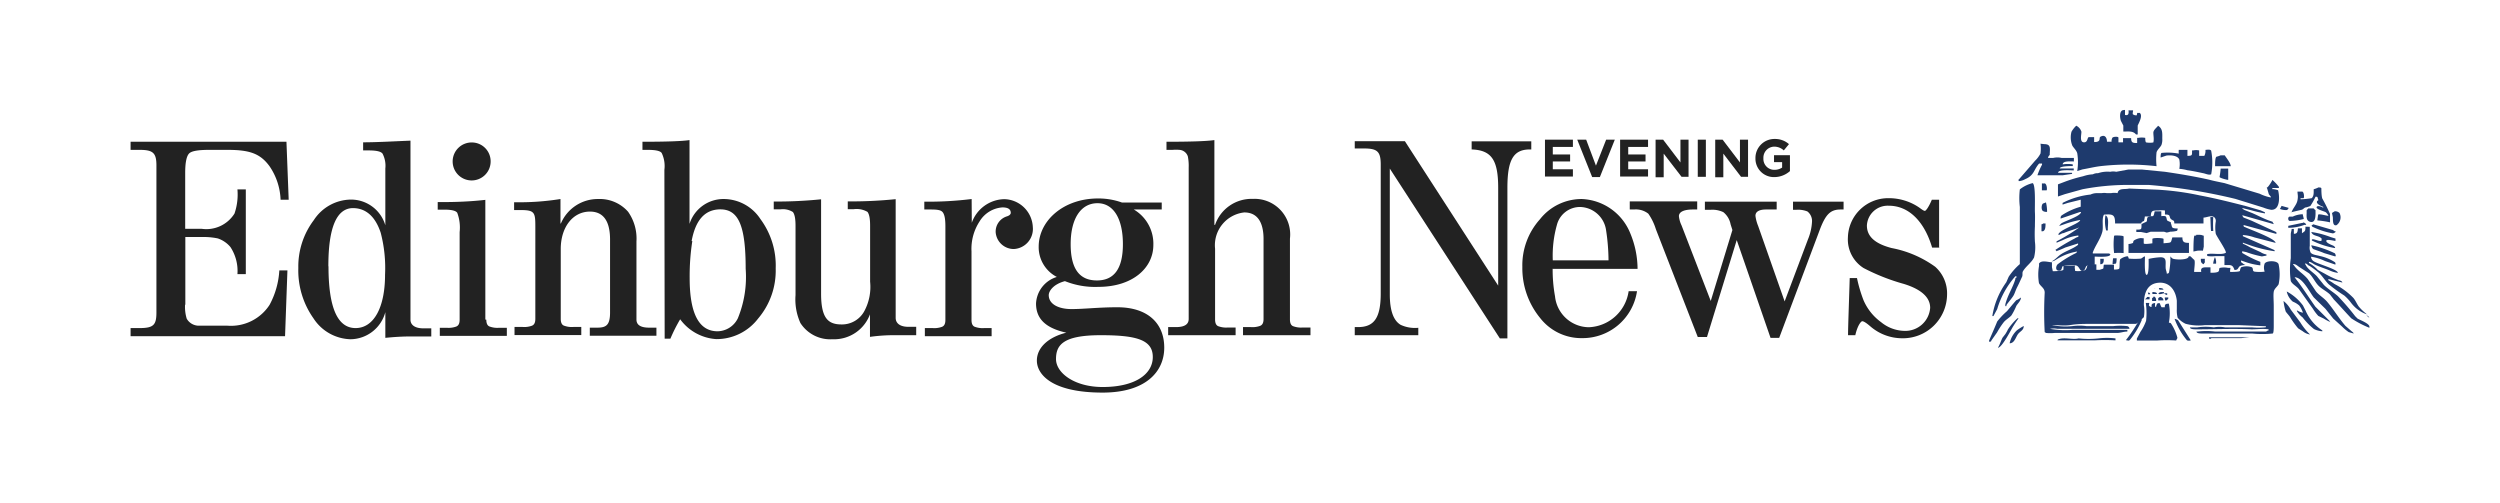 <svg id="Layer_1" data-name="Layer 1" xmlns="http://www.w3.org/2000/svg" width="179" height="36" viewBox="0 0 179 36">
  <defs>
    <style>
      .cls-1 {
        fill: #222;
      }

      .cls-2 {
        fill: #1e3a6d;
      }
    </style>
  </defs>
  <title>Edinburgh Evening News</title>
  <g>
    <g>
      <path class="cls-1" d="M78.95,28.11c-3.7,0-4.71-1.34-4.71-2.29s.85-1.69,2.11-2c-1.49-.33-2.17-1-2.17-2.09a2.09,2.09,0,0,1,1.49-1.9,2.4,2.4,0,0,1-1.3-2.17c0-1.86,1.78-3.45,4.25-3.45a5,5,0,0,1,1.71.29h2.85V15h-2a2.84,2.84,0,0,1,1.4,2.54c0,1.65-1.49,3-3.94,3a5.79,5.79,0,0,1-2.39-.41c-.87.23-1.16.74-1.16,1,0,.66.72,1,1.63,1S78.64,22,80,22c2.17,0,3.36,1.14,3.36,2.89S82,28.11,78.95,28.11Zm-.37-13.56c-1.18,0-1.92,1.09-1.92,2.93s.68,2.6,1.88,2.6,1.86-.8,1.86-2.6S79.74,14.55,78.58,14.55ZM78.81,24c-2.72,0-3.2.72-3.2,1.71s1.32,2,3.34,2c2.31,0,3.59-.91,3.59-2.15S81.35,24,78.81,24Z"/>
      <path class="cls-1" d="M13.25,21.82a2.91,2.91,0,0,0,.12,1,1,1,0,0,0,.87.5c.21,0,.5,0,.87,0H16.3a3.29,3.29,0,0,0,3-1.49A5.89,5.89,0,0,0,20,19.36h.58l-.17,4.71H9.35v-.58H10c1,0,1.2-.23,1.2-1.12V11.85c0-.89-.23-1.12-1.2-1.12H9.35v-.58H20.51l.16,4.15h-.58a4.53,4.53,0,0,0-.8-2.41c-.66-.89-1.4-1.16-3-1.16H15c-.81,0-1.3.08-1.47.27s-.27.62-.27,1.38v4h1.16a2.38,2.38,0,0,0,2.37-1.09A4.2,4.2,0,0,0,17,13.56h.6v6.07H17a3.11,3.11,0,0,0-.5-1.94,2,2,0,0,0-.91-.62,5,5,0,0,0-1.12-.1h-1.2v4.85Z"/>
      <path class="cls-1" d="M27.59,22.35a2.61,2.61,0,0,1-2.48,1.94,3.26,3.26,0,0,1-2.66-1.49,5.94,5.94,0,0,1-1.09-3.61,5.51,5.51,0,0,1,1.11-3.43,3.21,3.21,0,0,1,2.64-1.47,2.56,2.56,0,0,1,2.48,1.84V12.07A1.88,1.88,0,0,0,27.39,11c-.12-.16-.45-.23-1-.23H26v-.58c.89,0,2-.06,3.39-.12,0,9.91,0,11.91,0,12.82,0,.37.31.62.93.62h.56v.58H29.43c-.25,0-.85,0-1.84.1Zm-4.07-3.28c0,2.95.64,4.42,1.94,4.42s2.11-1.47,2.11-3.82a10,10,0,0,0-.31-3c-.39-1.18-1.07-1.77-2-1.77C24.1,14.92,23.51,16.29,23.51,19.07Z"/>
      <path class="cls-1" d="M34.82,22.89c0,.27.08.45.27.5a1.58,1.58,0,0,0,.64.08h.56v.58H31.49v-.58H32a1.58,1.58,0,0,0,.64-.08c.19-.06.27-.23.27-.5V16.62a3,3,0,0,0-.17-1.38c-.1-.16-.43-.23-.93-.23h-.47v-.54c.81,0,2,0,3.41-.16v8.57Zm.31-11.33a1.36,1.36,0,1,1-1.34-1.36A1.35,1.35,0,0,1,35.13,11.56Z"/>
      <path class="cls-1" d="M40.16,16a2.87,2.87,0,0,1,2.68-1.75,2.7,2.7,0,0,1,2.13.91,3.33,3.33,0,0,1,.6,2.13v5.59c0,.39.31.58.91.58H47v.58H42.23v-.58h.54c.64,0,.91-.19.91-1.09V17.15c0-1.32-.48-2-1.44-2-1.22,0-2.09,1.11-2.09,2.68v5c0,.27.08.45.27.5a1.58,1.58,0,0,0,.64.08h.56v.58H36.84v-.58h.58a1.58,1.58,0,0,0,.64-.08c.19-.06.27-.23.27-.5V16.2c0-1-.06-1.16-1.07-1.16h-.45v-.56a18.69,18.69,0,0,0,3.32-.23V16Z"/>
      <path class="cls-1" d="M47.57,12.16a2.16,2.16,0,0,0-.19-1.2c-.1-.16-.45-.23-1-.23H46v-.58q2.59,0,3.37-.12v6a2.55,2.55,0,0,1,2.48-1.78,3.15,3.15,0,0,1,2.6,1.44,5.59,5.59,0,0,1,1.09,3.53,5.3,5.3,0,0,1-1.26,3.59,3.74,3.74,0,0,1-3,1.47,3.48,3.48,0,0,1-2.58-1.42A11.39,11.39,0,0,0,48,24.25h-.41Zm2,5.1a16.24,16.24,0,0,0-.19,2.66c0,2.52.66,3.8,2,3.8a1.65,1.65,0,0,0,1.45-.93,7.81,7.81,0,0,0,.56-3.55c0-3.06-.5-4.25-1.82-4.25C50.47,15,49.8,15.75,49.52,17.26Z"/>
      <path class="cls-1" d="M62.33,22.39a2.74,2.74,0,0,1-2.73,1.9,2.54,2.54,0,0,1-2.29-1.16,4.1,4.1,0,0,1-.35-2V16.18c0-.52-.06-.83-.19-1a1.34,1.34,0,0,0-.89-.19H55.4v-.56a31.77,31.77,0,0,0,3.39-.16v6.75c0,1.77.5,2.21,1.47,2.21a1.82,1.82,0,0,0,1.65-1,3.66,3.66,0,0,0,.39-2.06v-4c0-.52-.06-.83-.19-1a1.55,1.55,0,0,0-1-.19H60.7v-.56a31.82,31.82,0,0,0,3.43-.16v8.5c0,.37.29.64.91.64h.56V24H64.13a12.25,12.25,0,0,0-1.84.12V22.39Z"/>
      <path class="cls-1" d="M69.58,15.95a2.53,2.53,0,0,1,2.31-1.69,2.09,2.09,0,0,1,2.06,2,1.44,1.44,0,0,1-1.36,1.57,1.3,1.3,0,0,1-1.3-1.2,1.14,1.14,0,0,1,.81-1.14c.19-.06.27-.16.27-.25,0-.27-.21-.39-.6-.39a2.08,2.08,0,0,0-1.63,1A3.58,3.58,0,0,0,69.56,18v4.91c0,.27.08.45.27.5a1.58,1.58,0,0,0,.64.08H71v.58H66.22v-.58h.56a1.58,1.58,0,0,0,.64-.08c.19-.06.27-.23.27-.5V16.2c0-.52-.06-.83-.19-1S67.1,15,66.61,15h-.43v-.56a25.16,25.16,0,0,0,3.39-.19Z"/>
      <path class="cls-1" d="M87,16.1a2.76,2.76,0,0,1,2.7-1.86,2.55,2.55,0,0,1,2.66,2.85v5.78c0,.27.08.45.27.5a1.58,1.58,0,0,0,.64.08h.56V24H89v-.58h.56a1.58,1.58,0,0,0,.64-.08c.19-.06.27-.23.27-.5V17.11c0-.89-.25-1.9-1.38-1.9A2.36,2.36,0,0,0,87,17.81v5.06c0,.27.08.45.27.5a1.58,1.58,0,0,0,.64.08h.56V24H83.64v-.58h.56c.6,0,.91-.19.91-.58V12a3.52,3.52,0,0,0-.06-.8.68.68,0,0,0-.6-.47,3.32,3.32,0,0,0-.5,0h-.43v-.58q2.62,0,3.43-.12V16.1Z"/>
    </g>
    <g>
      <path class="cls-2" d="M152.4,7.9c.08,0,.33,0,.33,0h0c0,.06-.06.29,0,.29a.34.34,0,0,0,.27.06s0-.17.06-.17,0,0,0,0a.36.36,0,0,0,.14,0c.25.19-.06.72-.14.91,0,0,0,0,0,0s0,.31,0,.47,0,.17,0,.17v0h-.12c-.21-.27-.54-.21-.91-.21,0-.14,0-.27,0-.43l-.17-.33c-.08-.21-.14-.78.21-.78a.1.1,0,0,1,.08,0c0,.12,0,.23,0,.35C152.36,8.28,152.44,8.19,152.4,7.9Z"/>
      <path class="cls-2" d="M148.66,9a.73.73,0,0,1,.37.43c0,.23-.14.74.17.76s.23-.37.37-.37v0c.08,0,.37,0,.37,0h0c0,.08,0,.35,0,.35v0c.1,0,.27,0,.35-.1s0-.23.12-.29c.33-.17.45.12.45.37.08,0,.33,0,.33,0h0a.49.49,0,0,1,.06-.29c.06-.08.43-.1.43,0v.33c.08,0,.33,0,.33,0s0-.08,0-.12V9.89h0v0h.58c0,.33.12.35.43.35v0h0s0,0,0,0V9.87h.08a1.47,1.47,0,0,1,.5,0c0,.08,0,.33.08.33a1.47,1.47,0,0,0,.5,0c.06-.23,0-.48,0-.7s.33-.43.33-.5c.35.21.31.54.31.93a1.13,1.13,0,0,1-.06.45c-.08.17-.29.33-.35.52a4.51,4.51,0,0,0,0,1,17.71,17.71,0,0,0-4.05,0c-.45.06-.85.16-1.26.23l-.37.12v0h0a4,4,0,0,0,0-1.28c-.06-.21-.25-.37-.35-.54a1.57,1.57,0,0,1-.06-1A1.85,1.85,0,0,1,148.66,9Z"/>
      <path class="cls-2" d="M146.37,10.32c.52,0,.39.35.39.78,0,0,0,0,0,0a.3.3,0,0,0-.12.21H147a1.33,1.33,0,0,1,.62,0h.87v.25c-.21,0-.8-.06-.8.21h0v0a2.2,2.2,0,0,1,.72,0h0v.12c-.19,0-.93,0-.93.17-.06,0,0,0,0,0h1v.14c-.23,0-1.12-.08-1.12.17-.06,0,0,0,0,0h1v.08l-.68.1c-.6,0-1.18,0-1.8,0-.06,0,0,0,0,0h0v0a4.84,4.84,0,0,1,.33-.76v-.08H146v0c-.41.47-.33.83-1,1.12a1.09,1.09,0,0,1-.45.14s-.06-.12,0-.12l1.16-1.34a2,2,0,0,0,.39-.52,2.71,2.71,0,0,0,0-.7Z"/>
      <path class="cls-2" d="M156,10.73c.21,0,.41,0,.62,0,0,.08,0,.43,0,.43v0c.37,0,.33-.06.33-.39h.08a1,1,0,0,1,.43,0c0,.14,0,.27,0,.39h0v0c.08,0,.37,0,.37,0a.77.77,0,0,0,.08-.43h0l0,0v0c.12,0,.33-.06.41.06a4.49,4.49,0,0,1,0,1.69l0,0c-.17.08-.43-.06-.58-.08-.37-.08-.74-.16-1.12-.21a2.81,2.81,0,0,0-.58-.1,1.87,1.87,0,0,0,0-.66c-.12-.31-.64-.33-.93-.29l-.41.14c0-.1,0-.27.06-.33A4.27,4.27,0,0,1,156,11,1.39,1.39,0,0,1,156,10.73Z"/>
      <path class="cls-2" d="M159,11.12h.29c.12.19.43.56.43.78-.37,0-.74,0-1.12,0v-.08c0-.12,0-.54.1-.6A1.47,1.47,0,0,0,159,11.12Z"/>
      <path class="cls-2" d="M159,12.07h.54v.81c-.1,0-.62-.14-.62-.21A5.64,5.64,0,0,0,159,12.07Z"/>
      <path class="cls-2" d="M152.38,12.14c.33,0,.68,0,1,0l1.63.16c1.09.16,2.11.33,3.14.56.37.1.74.17,1.12.25l2.52.76a3.22,3.22,0,0,0,.8.27l0-.06v0l-.14-.17-.12-.41s-.06-.08,0-.08.37-.48.37-.54a3.36,3.36,0,0,1,.47.5v.08h0v0l-.47,0v.08h.08a2,2,0,0,1,.33.08c.12.45.16,1.44-.5,1.4a2.67,2.67,0,0,1-.56-.16l-2-.62a40.24,40.24,0,0,0-6.21-1c-.45,0-.91,0-1.34,0a17.39,17.39,0,0,0-3.39.31l-1.26.35-.5.17v0h0c0-.17,0-.35,0-.54s0-.21,0-.33l.5-.19a10,10,0,0,1,1.3-.39,2.62,2.62,0,0,1,.7-.14.74.74,0,0,1,.37-.08,2.13,2.13,0,0,1,.87-.1,1,1,0,0,1,.43,0Z"/>
      <path class="cls-2" d="M145.54,13.11c.23.14.14,1.73.16,2.09s0,.68,0,1a10.35,10.35,0,0,0,0,1.11,3.07,3.07,0,0,1-.06,1.12c-.19.39-.58.62-.8,1a0,0,0,0,1,0,0c-.06.1,0,.27-.06.39s-.21.47-.33.7-.16.39-.25.58-.37.5-.54.74c0,0,0,.06,0,.08h-.08c0-.06,0-.12,0-.12.16-.66.54-1.2.72-1.82,0-.06,0-.1.08-.1v-.1c-.06,0-.08,0-.08,0A6.19,6.19,0,0,0,143,22.13l-.27.5h-.08a5.69,5.69,0,0,1,1-2.42l.17-.39a4.4,4.4,0,0,1,.8-.91v0c0-.31,0-.62,0-.93,0-1,0-2.08,0-3.16a5.38,5.38,0,0,1,0-1.26A2.4,2.4,0,0,1,145.54,13.11Z"/>
      <path class="cls-2" d="M146.41,13.13c.17.08.17.5.12.5v0h-.33v-.5A.82.82,0,0,0,146.41,13.13Z"/>
      <path class="cls-2" d="M166,13.42c.08,0,.21,0,.21.08s0,.48.06.7a12.17,12.17,0,0,1,.56,1.12c0,.19,0,.41,0,.6a6.88,6.88,0,0,0-.91-.14l.06-.41c.08-.08.58.08.74.08a.87.87,0,0,0-.19-.25c-.12-.08-.7-.21-.66-.37s.47,0,.47.06h0c0-.06,0-.08,0-.08s-.47-.17-.45-.35.17,0,.06-.27c0,0,0-.1-.08-.1a.1.1,0,0,0-.08,0,5,5,0,0,1-.37.66,1.91,1.91,0,0,1-.31.1c-.12,0-.19.14-.31.17l-.81.19v0h.08c.1-.31.37-.54.43-.87s0-.43,0-.62l.29,0c.19-.06.21.47.14.47v0c-.06,0-.21,0-.21,0h0v0s0,0,0,.08a5.8,5.8,0,0,0,.8-.08c.16-.17.14-.37.14-.64,0-.06,0,0,0,0A1.84,1.84,0,0,0,166,13.42Z"/>
      <path class="cls-2" d="M152.44,13.5l2,.08a19.45,19.45,0,0,1,3.06.41c1.12.21,2.27.5,3.36.78l1,.29.31.14v.08a8.8,8.8,0,0,1-1-.23l-.64-.16v0a.52.52,0,0,0,.16.14l.58.23c.39.17.76.37,1.16.52l.29.1c0,.06.08.12.08.17l-2.25-.64a.31.31,0,0,0,.1.17l.58.23,1.47.68a2,2,0,0,1,.29.14v.12l-2.35-.64c0,.06,0,.14.08.14.33.17,2.21.83,2.21,1.14L161.42,17a3,3,0,0,0-.83-.17s0,.08,0,.08v0l2.27,1c0,.06,0,.08,0,.08a9.55,9.55,0,0,1-2.06-.54,1,1,0,0,1-.21-.08v0h0v.08a4.08,4.08,0,0,1,.5.25l.76.35a1.17,1.17,0,0,0,.43.17v.08l-.33.06a7.42,7.42,0,0,1-1.12-.31l-.29-.06v.12h0a8.92,8.92,0,0,0,1.3.64V19a4.93,4.93,0,0,1-1.09-.25l-.29-.1v.12c.1.06.23.21.37.21v0a1,1,0,0,0-.43.06c-.19.12-.1.29-.41.29-.14-.41-.27-.35-.72-.35v-.64l-.66,0a2.19,2.19,0,0,1-.5,0s-.08,0-.08-.06h0s0,0,0,0v-.08c.37-.1,1,.08,1.34-.1.06-.14-.64-1.14-.72-1.36a2.69,2.69,0,0,1,0-.89.38.38,0,0,0-.08-.27c-.21-.21-.56,0-.8,0V16c-.64,0-1.28,0-1.92,0-.06,0-.17,0-.17,0h0c0-.06,0-.21-.08-.21l-.16-.1c-.16-.19,0-.31-.35-.33-.06,0-.08,0-.08,0h0v-.29a1.89,1.89,0,0,0-.47,0c-.41,0-.54,0-.54.43-.08,0-.43,0-.43,0h0c0,.08-.08.45-.08.35s-.12.08-.17.08V16c-.64,0-1.28,0-1.88,0v0h0c0-.56-.1-.68-.68-.64-.06,0-.14,0-.14.06-.14.29,0,.87-.1,1.2-.14.52-.52,1-.68,1.47a.07.07,0,0,1,0,.06c.39,0,.8,0,1.18,0l.08.06c0,.25-1,.16-1.12.16v.6c-.17,0-.43,0-.56.06s-.1.35-.31.37-.21-.31-.45-.39a2.09,2.09,0,0,0-.78,0l-.21.06c-.06.16-.06.35-.29.31s-.17-.33-.06-.45a7.53,7.53,0,0,1,1.3-.8s.1-.06.1-.12h0s0,0,0,0v0a3.92,3.92,0,0,0-1.44.54c-.14.08-.23.17-.39.16s0,0,0,0c.21-.06.48-.39.7-.52.39-.25.83-.37,1.2-.66l0,0s0-.06,0-.1h0l-.91.29a6.7,6.7,0,0,1-.66.27v-.08h-.08s0,0,0,0v0a14.73,14.73,0,0,1,1.4-.83.68.68,0,0,1,.27-.12v-.1a3.49,3.49,0,0,0-1.11.33l-.45.19v0h0v-.1a12.64,12.64,0,0,0,1.63-1h0c-.37.16-.76.25-1.12.41-.12,0-.23.1-.37.14v0h0c0-.06,0-.08,0-.08.19-.35,1.55-.76,1.55-1a6.9,6.9,0,0,0-1.09.29l-.41.14v0h0v0a.76.76,0,0,1,.16-.19c.25-.17,1.4-.52,1.4-.81h-.08l-1.38.47c0-.1,0-.17.08-.23a4.8,4.8,0,0,1,1.36-.62s0,0,0,0V14.3h0v0h0l-.93.23-.37.12v0h0c0-.06,0-.12,0-.12a5.63,5.63,0,0,1,2-.6,1.07,1.07,0,0,1,.5-.1l.29,0a1.26,1.26,0,0,1,.39,0l.29,0a1.23,1.23,0,0,1,.47,0C151.68,13.44,152.13,13.58,152.44,13.5Z"/>
      <path class="cls-2" d="M146.49,14.49a2.6,2.6,0,0,1,.08.68.49.49,0,0,1-.29-.06c-.14-.08-.12-.45,0-.54A1.63,1.63,0,0,0,146.49,14.49Z"/>
      <path class="cls-2" d="M163.36,14.74l.5.14c0,.06-.06.14-.14.16a1.15,1.15,0,0,1-.48-.08h0v0A1.25,1.25,0,0,0,163.36,14.74Z"/>
      <path class="cls-2" d="M165.28,14.92l.35,0c.06,0,.1.12.16.12,0,.25.06.93-.35.85s-.25-.56-.29-.81c0,0,0,0,0,0A.68.68,0,0,1,165.28,14.92Z"/>
      <path class="cls-2" d="M154.28,15.13c.08,0,.47,0,.47,0h0c0,.12,0,.23,0,.35h0v0a.71.71,0,0,1,.29,0c.12.08.06.25.16.33l.23.1s0,0,0,.06c.12.29,0,.37.41.39,0,0,.08,0,.08,0s0,.14-.06.17a2,2,0,0,1-.48.06,1.18,1.18,0,0,1-.25.06l-.19-.06-.35,0-.6,0-.29.1-.41-.08c-.08,0-.33,0-.33,0h0v-.17h0v0c.39,0,.37,0,.37-.39a2.52,2.52,0,0,1,.33-.16c.16-.08-.08-.39.35-.41.06,0,.12,0,.12,0C154.23,15.46,154.23,15.29,154.28,15.13Z"/>
      <path class="cls-2" d="M167.16,15.13a.45.45,0,0,1,.35.12.69.69,0,0,1-.21.87c-.31.1-.25-.41-.27-.58l-.06-.29Z"/>
      <path class="cls-2" d="M164.87,15.25c0,.14.06.29.08.43a4.48,4.48,0,0,1-1,.14c-.14,0-.16-.31,0-.31l.21,0a1.7,1.7,0,0,1,.72-.17Z"/>
      <path class="cls-2" d="M150.75,15.42c.29.12.16.74.17,1,0,0,0,.08,0,.08v0h-.12s0,0,0,0A2.65,2.65,0,0,1,150.75,15.42Z"/>
      <path class="cls-2" d="M158.26,15.54h.21a8.09,8.09,0,0,0,0,1s0,0,0,0v0h-.16C158.28,16.22,158.28,15.87,158.26,15.54Z"/>
      <path class="cls-2" d="M164.91,15.93c.08,0,.21.08.21.17H165a3.27,3.27,0,0,1-1.16.21s0-.1,0-.14l1-.21A.06.06,0,0,0,164.91,15.93Z"/>
      <path class="cls-2" d="M146.29,16l.17,0c0,.21,0,.5-.19.56-.06,0-.1,0-.1,0h0c0-.08,0-.5,0-.5A.18.18,0,0,0,146.29,16Z"/>
      <path class="cls-2" d="M165.63,16.06l1.34.39c.08,0,.17.12.25.12s-.1.14-.19.14a5.54,5.54,0,0,1-1.45-.47.12.12,0,0,1-.06-.12C165.57,16.12,165.59,16.08,165.63,16.06Z"/>
      <path class="cls-2" d="M165.38,16.24h0c0,.45,0,.91,0,1.36a.82.82,0,0,0,.06.48c.12.17.47.19.66.25a3.21,3.21,0,0,1,1.09.45s.08.16,0,.16v0h0l-.72-.25a3.53,3.53,0,0,0-1-.31.41.41,0,0,0,.14.29c.23.21,1.78.6,1.78.87a2.11,2.11,0,0,1-.62-.19c-.35-.14-.7-.25-1-.39-.14-.06-.29-.21-.45-.21,0,0,0,0,0,0v0h0v.08a2.62,2.62,0,0,1,.64.5l.5.27a6.55,6.55,0,0,0,1,.47c.06,0,.25.06.25.16l-1-.25v.08a3.19,3.19,0,0,1,.43.27,5.26,5.26,0,0,1,1.36,1c.16.19.25.43.39.62a3.22,3.22,0,0,0,.52.5s.06.08.12.08v0a2.42,2.42,0,0,1-1.18-.83,3.29,3.29,0,0,0-.5-.54,11,11,0,0,1-1.12-.81c-.25-.25-.43-.56-.68-.8a6,6,0,0,0-.7-.52c-.08,0-.17-.16-.27-.16s0,.08,0,.08c.14.33.56.56.81.83l.5.62c.31.31.66.5,1,.8a17.31,17.31,0,0,1,1.24,1.44l.17.17c.16.1.85.35.85.58,0,0,0,0,0,0v.08h0a6.91,6.91,0,0,1-1.3-.68c-.43-.45-.83-.91-1.26-1.36-.08-.12-.17-.21-.25-.33-.25-.25-.58-.39-.83-.64s-.41-.64-.68-.89l-.7-.45c-.12-.08-.25-.21-.39-.21s0,.08,0,.08c.27.41.68.6,1,1l.58.87c.23.29.58.47.83.78.45.54.81,1.14,1.28,1.69l.47.41s.12.08.12.14h0v0l-.35-.1a3.09,3.09,0,0,1-.47-.39l-.64-.58-.56-.7-.83-.81c-.31-.39-.81-1.45-1.38-1.45v0c.54.68,1,1.42,1.49,2.11l1,1s.06.12.12.12v0a3.37,3.37,0,0,1-.52-.27l-.39-.19a3.32,3.32,0,0,1-.39-.52l-1-1.4c-.17-.21-.48-.35-.58-.58,0,0,0,0,0,0a5.73,5.73,0,0,1,0-1.63c0-.56,0-1.14,0-1.71,0-.14.06-.27.06-.39h.16v.35c.25,0,.27-.14.29-.39,0-.06,0,0,0,0v0l.29,0c0,.08,0,.35,0,.35v0h0c.23-.16.25-.14.25-.47Z"/>
      <path class="cls-2" d="M165.49,16.61a6.42,6.42,0,0,1,1.4.37l.33.1v.17c-.1,0-.66-.16-.66,0s.45.31.52.35.17.16.08.16v0a6,6,0,0,1-1.63-.54v-.06c.06-.14.74.27.7,0a.15.15,0,0,1,0-.08C166,16.84,165.59,16.93,165.49,16.61Z"/>
      <path class="cls-2" d="M157.21,16.82a2.18,2.18,0,0,1,.39,0l.19.06c0,.25,0,.52,0,.78l-.06.29a2.47,2.47,0,0,0-.39,0l-.29.06v0h0c0-.14,0-1.14.08-1.14l.14,0Z"/>
      <path class="cls-2" d="M151.51,16.86c.1,0,.54,0,.54.08h0v1.18s0,0,0,0v0a4,4,0,0,0-.68,0,5.29,5.29,0,0,1,0-1.24A.4.4,0,0,1,151.51,16.86Z"/>
      <path class="cls-2" d="M155.54,17h.72c0,.33.12.39.47.39,0,.23,0,.47,0,.72H152.4v-.64a.83.83,0,0,0,.33-.08s0-.12.06-.17.35-.19.54-.17.16,0,.16.06h0c0,.1,0,.21,0,.31s.62,0,.62,0h0c0-.12,0-.21,0-.31s.8-.08.8,0h0c0,.12,0,.21,0,.31C155.52,17.36,155.41,17.42,155.54,17Z"/>
      <path class="cls-2" d="M165.49,17.56a7.2,7.2,0,0,1,1.69.58.39.39,0,0,1,.06.21h-.08l-.76-.23c-.17-.08-.37-.14-.56-.21s-.21-.06-.27-.14A.55.55,0,0,1,165.49,17.56Z"/>
      <path class="cls-2" d="M152.31,18.35c.12,0,.06.17.14.17v0a5.38,5.38,0,0,0,.8,0c.12,0,.21-.16.33-.16,0,.21-.06,1.32.12,1.32s.14-1,.14-1.14a4.83,4.83,0,0,1,.85-.12c.48,0,.35.35.37.74,0,.16.08.29.08.43.06,0,.12,0,.16-.08a5.43,5.43,0,0,0,.1-1.16s0,0,0,0h0a.5.5,0,0,0,.17.17c.19.08,1.14.12,1.14-.17h.12c.1.08.17.17.27.25s0,.64,0,.87h.08l.29,0v0l.14,0c-.06-.29.1-.33.37-.33l.29,0c0,.08,0,.39,0,.39v0c.16,0,.5,0,.58-.1s0-.21.1-.25a1.46,1.46,0,0,1,.58,0c.06,0,.17,0,.17,0h0c0,.06-.06.29,0,.29v0c.14,0,.68,0,.68-.08a.63.63,0,0,1,.08-.25,1.07,1.07,0,0,1,.78,0c.12.1,0,.27.19.31a2.92,2.92,0,0,0,.72,0,.86.86,0,0,1,0-.58c.14-.23.93-.23,1,.06a3.46,3.46,0,0,1,0,1.42c-.1.19-.31.31-.35.54s0,.68,0,1,0,1,0,1.45c0,.1,0,.54-.08.54a7.37,7.37,0,0,1-1.47,0c-1.18,0-2.39,0-3.55,0-.14,0-.43,0-.43-.14h.08a5.35,5.35,0,0,1,1.26,0h3.65a.29.29,0,0,1,.17-.08v-.08c-.41-.06-.81,0-1.22,0-1.28-.06-2.64,0-3.94,0-.14,0-.47,0-.47-.14H157l.33,0a4,4,0,0,1,1.18,0,2.16,2.16,0,0,1,.8,0h1.92a4.94,4.94,0,0,0,.93,0c.06,0,.08,0,.08-.08l-1.92-.08c-.81,0-1.67,0-2.46,0a3.57,3.57,0,0,1-1.38-.1,1.73,1.73,0,0,1-.56-.43,2.11,2.11,0,0,1-.06-.62c0-.19,0-.41,0-.6-.08-.74-.52-1.38-1.36-1.28s-1,.87-1,1.59a2.6,2.6,0,0,1,0,.87l-.33.31c-.1.08-.16.16-.27.17l-1.22,0-2,0c-.47,0-.93,0-1.42.08s-.89,0-1.34,0c-.06,0,0,0,0,0h0v0h0a4.56,4.56,0,0,0,1.47.08,3.71,3.71,0,0,1,1,0h1.92a4.71,4.71,0,0,1,1,0,.21.21,0,0,1,.16.19c-1.24,0-2.58,0-3.84,0-.47,0-.91,0-1.34,0a1.34,1.34,0,0,0-.48,0l-.06,0h0v0a6.43,6.43,0,0,0,1.63.08h3.94v.12c-.27,0-.48.1-.76.1-1.18,0-2.35,0-3.55,0h-.91a3.07,3.07,0,0,1-.6,0l-.1-.06a26.61,26.61,0,0,1,0-2.83c0-.33-.29-.43-.41-.68a3.59,3.59,0,0,1,0-1.2.57.57,0,0,0,0-.19c.17-.29.68-.1.93-.1,0,.12,0,.23,0,.35l.06.29s0,0,0,0,.76,0,.76-.12a1.46,1.46,0,0,0,0-.29h.08v0h.76v0c-.06.12,0,.29,0,.39a1.75,1.75,0,0,0,.72-.06.46.46,0,0,0,.14-.31c.1-.14.5-.1.66-.1,0,.08,0,.39,0,.39v0h.23l.25-.08c.06-.06,0-.29.1-.29v0h.68c0,.08,0,.35,0,.35v0c.1,0,.31,0,.37-.06s0-.52.08-.68A1.06,1.06,0,0,1,152.31,18.35Z"/>
      <path class="cls-2" d="M158.59,18.41h0a.87.87,0,0,1,.08.47c-.06,0-.21,0-.21,0h0v0a2.25,2.25,0,0,1,.08-.35Z"/>
      <path class="cls-2" d="M151.3,18.49h.25c0,.08,0,.39-.08.39s-.21.06-.21,0h0A3.43,3.43,0,0,1,151.3,18.49Z"/>
      <path class="cls-2" d="M150.38,18.53h.25c0,.19,0,.39-.25.39Z"/>
      <path class="cls-2" d="M157.58,18.53h.29a.94.94,0,0,0,0,.23c0,.06-.08.1-.08.16C157.58,18.84,157.58,18.72,157.58,18.53Z"/>
      <path class="cls-2" d="M154.21,20.62c.06,0,.21,0,.21,0h0v0h-.08A.21.21,0,0,1,154.21,20.62Z"/>
      <path class="cls-2" d="M154.57,20.62c.08,0,.33,0,.33.12h0v0l-.29,0v0h0A.46.46,0,0,0,154.57,20.62Z"/>
      <path class="cls-2" d="M163.73,20.87a3.5,3.5,0,0,1,1.16,1l.19.37a3.18,3.18,0,0,0,1.2,1.42s0,0,0,.06h0v0a1.53,1.53,0,0,1-.6-.16,4.75,4.75,0,0,1-.81-.83,1.77,1.77,0,0,1-.41-.45s0-.06,0-.06v0a1.32,1.32,0,0,0,.43.17,1.68,1.68,0,0,0-.27-.52,1.53,1.53,0,0,0-.45-.27A1.28,1.28,0,0,1,163.73,20.87Z"/>
      <path class="cls-2" d="M154.11,20.91c.1,0,.33,0,.33.14h0v0c-.08,0-.33,0-.33,0h0v0c.06,0,0,0,0,0Z"/>
      <path class="cls-2" d="M154.69,20.91l.25,0V21c-.06,0-.39.14-.39,0h0v0a.29.29,0,0,1,.17-.08Z"/>
      <path class="cls-2" d="M153.78,20.95c.06,0,.17,0,.17.12h0v0c-.06,0-.14,0-.14,0a.1.1,0,0,1,0-.08Z"/>
      <path class="cls-2" d="M155,21c.06,0,.17,0,.17,0h0v.12h0v0c-.06,0-.21-.06-.21-.14Z"/>
      <path class="cls-2" d="M154.21,21.22c.14.06.17.16.17.33l-.29,0c0-.08,0-.14,0-.21h0A.18.18,0,0,0,154.21,21.22Z"/>
      <path class="cls-2" d="M153.74,21.26c.06,0,.17,0,.17,0h0v.17h-.33v0h0A.69.69,0,0,0,153.74,21.26Z"/>
      <path class="cls-2" d="M154.65,21.26c.12,0,.25.1.25.25h-.37v-.17A.41.41,0,0,0,154.65,21.26Z"/>
      <path class="cls-2" d="M144.7,21.3c0,.23-.23.43-.33.6a4.49,4.49,0,0,1-.35.68c-.17.19-.41.31-.56.5a5.67,5.67,0,0,0-.47.72l-.41.58s0,.08-.08.08a.1.1,0,0,1-.08,0v-.08c.19-.45.39-.89.58-1.36a5,5,0,0,1,.7-.74c.21-.25.43-.52.66-.78A1.36,1.36,0,0,0,144.7,21.3Z"/>
      <path class="cls-2" d="M155,21.3h.25v.08c-.08.08-.08.14-.21.14v0A.53.53,0,0,1,155,21.3Z"/>
      <path class="cls-2" d="M163.5,21.55a2,2,0,0,1,.52.62l.68.91a4.31,4.31,0,0,0,.7.87v0h0v0a1.07,1.07,0,0,1-.52-.23l-.33-.21a5.71,5.71,0,0,1-.58-.81c-.1-.14-.21-.25-.31-.39A3.74,3.74,0,0,1,163.5,21.55Z"/>
      <path class="cls-2" d="M153.64,21.69c.06,0,.25,0,.25,0h0c0,.06-.06.21,0,.21a.2.2,0,0,0,.16.08v0h0c0-.16,0-.23.17-.27s.08,0,.08,0h0c0,.06,0,.25,0,.25v0h.08v0c0-.06.06-.25.14-.25v0c.06,0,.12,0,.12,0s.1.29.14.29v0h0v0H155c0-.12,0-.23.17-.25s.12,0,.12,0a3.52,3.52,0,0,1,0,1.36c.08,0,.12,0,.16.06a3.52,3.52,0,0,1,.45,1c0,.1-.08.14-.08.21a10.27,10.27,0,0,0-1.34,0H153v-.14c.08-.16.17-.31.25-.47a3.43,3.43,0,0,0,.41-.8A5.15,5.15,0,0,0,153.64,21.69Z"/>
      <path class="cls-2" d="M169.43,22.58c.06,0,.21.1.21.17h0Z"/>
      <path class="cls-2" d="M144.45,22.79h.08c-.14.19-.27.39-.39.58s-.8,1.53-1.09,1.53v0h0v0h0c.14-.23.21-.48.33-.72l.21-.27c.06-.1.12-.19.17-.31A4,4,0,0,1,144.45,22.79Z"/>
      <path class="cls-2" d="M155.7,22.83a.57.57,0,0,1,.25.1l.91,1.44,0,0h0v0a.43.43,0,0,1-.27,0A5.12,5.12,0,0,1,155.7,22.83Z"/>
      <path class="cls-2" d="M153.2,22.87c.06,0,.17,0,.17,0h0a5.76,5.76,0,0,1-.89,1.49c-.1.06-.16,0-.27,0s0,0,0,0C152.6,23.86,152.91,23.37,153.2,22.87Z"/>
      <path class="cls-2" d="M144.9,23.34c0,.31-.25.37-.41.58s-.25.66-.6.66a1.8,1.8,0,0,1,.52-.93A4.13,4.13,0,0,1,144.9,23.34Z"/>
      <path class="cls-2" d="M158.16,24.15c.89,0,1.73,0,2.6,0,.06,0,.29,0,.29,0h0v0l-.58.06c-.7,0-1.45,0-2.13,0C158.26,24.29,158.16,24.29,158.16,24.15Z"/>
      <path class="cls-2" d="M148.83,24.23a6.8,6.8,0,0,0,1.42,0,5,5,0,0,1,1.22,0s0,0,0,0h0c0,.06,0,.14,0,.14v0a13.12,13.12,0,0,0-1.51,0h-2.48l-.16,0s0-.08.08-.08C147.81,24.13,148.41,24.34,148.83,24.23Z"/>
    </g>
    <g>
      <g>
        <path class="cls-1" d="M107.27,20.45v-7c0-2-.48-2.7-1.9-2.75v-.58h4.27v.58h-.1c-1.18,0-1.61.74-1.61,2.75V24.23h-.54L99.51,12.07v9c0,1.14.25,1.88.78,2.19a2.44,2.44,0,0,0,1.26.21V24H97v-.58h.23c1.16,0,1.63-.66,1.63-2.41V11.79c0-.93-.23-1.16-1.2-1.16H97v-.52h3.59Z"/>
        <path class="cls-1" d="M111.17,19.22a10.71,10.71,0,0,0,.17,2,2.46,2.46,0,0,0,2.42,2.21,3,3,0,0,0,2.85-2.58h.6a3.94,3.94,0,0,1-3.92,3.36,3.74,3.74,0,0,1-3-1.42A5.63,5.63,0,0,1,109,19.11a4.93,4.93,0,0,1,1.26-3.41,3.8,3.8,0,0,1,3-1.45,3.91,3.91,0,0,1,3.47,2.46,6.69,6.69,0,0,1,.52,2.54l-6.07,0Zm4-.58a14.68,14.68,0,0,0-.19-2.25,1.93,1.93,0,0,0-1.84-1.57,1.71,1.71,0,0,0-1.67,1.3,8.1,8.1,0,0,0-.29,2.52Z"/>
        <path class="cls-1" d="M123.91,16.06a1.46,1.46,0,0,0-.52-.87,1.82,1.82,0,0,0-.89-.17h-.43v-.58h5.14V15h-.76c-.5,0-.76.16-.76.45a2.8,2.8,0,0,0,.19.72l1.9,5.41,1.67-4.44a3.8,3.8,0,0,0,.29-1.26.86.86,0,0,0-.33-.74,1.79,1.79,0,0,0-.78-.12h-.25v-.58H132V15h-.21c-.74,0-1.09.35-1.53,1.55l-2.87,7.64h-.62l-2.42-7-2.13,6.94h-.66l-3-7.72a4,4,0,0,0-.54-1.11A1.44,1.44,0,0,0,117,15h-.31v-.58h4.83V15h-.31c-.64,0-1,.17-1,.48a2,2,0,0,0,.19.66l2.09,5.41,1.55-5.08Z"/>
        <path class="cls-1" d="M138.86,17.73h-.52c-.56-1.9-1.69-3-3.1-3a1.49,1.49,0,0,0-1.57,1.42c0,.78.58,1.3,1.77,1.61a7.82,7.82,0,0,1,3.12,1.34,2.55,2.55,0,0,1,.85,2,3.16,3.16,0,0,1-3.2,3.12,3.49,3.49,0,0,1-2.29-.85c-.29-.25-.48-.37-.58-.37s-.35.33-.5,1h-.52c0-.58.08-2.73.12-4.09h.52a10.13,10.13,0,0,0,.47,1.59,3.79,3.79,0,0,0,1.26,1.57,2.71,2.71,0,0,0,1.67.62,1.78,1.78,0,0,0,1.84-1.65c0-.74-.62-1.32-1.88-1.71a14.74,14.74,0,0,1-2.89-1.14A2.42,2.42,0,0,1,132.31,17a2.88,2.88,0,0,1,2.87-2.81,3.86,3.86,0,0,1,2.25.68c.21.16.33.23.39.23s.25-.21.5-.8h.52v3.39Z"/>
      </g>
      <g>
        <path class="cls-1" d="M110.62,10h2v.52h-1.44v.54h1.24v.5h-1.24v.56h1.44v.52h-2l0-2.66Z"/>
        <path class="cls-1" d="M112.93,10h.64l.7,1.86L115,10h.62l-1.07,2.68H114Z"/>
        <path class="cls-1" d="M116,10h2v.52h-1.42v.54h1.24v.5h-1.24v.56H118v.52h-2Z"/>
        <path class="cls-1" d="M118.54,10h.54l1.24,1.63V10h.58v2.66h-.5L119.12,11v1.69h-.58V10Z"/>
        <path class="cls-1" d="M121.56,10h.58v2.66h-.58Z"/>
        <path class="cls-1" d="M122.8,10h.54l1.24,1.63V10h.58v2.66h-.5L123.39,11v1.69h-.58V10Z"/>
        <path class="cls-1" d="M125.69,11.33h0a1.36,1.36,0,0,1,1.4-1.38,1.49,1.49,0,0,1,1,.37l-.37.45a1,1,0,0,0-.7-.27.79.79,0,0,0-.76.83h0a.78.78,0,0,0,.8.83,1,1,0,0,0,.54-.16v-.39h-.58v-.5h1.14v1.14a1.69,1.69,0,0,1-1.12.43A1.32,1.32,0,0,1,125.69,11.33Z"/>
      </g>
    </g>
  </g>
</svg>
